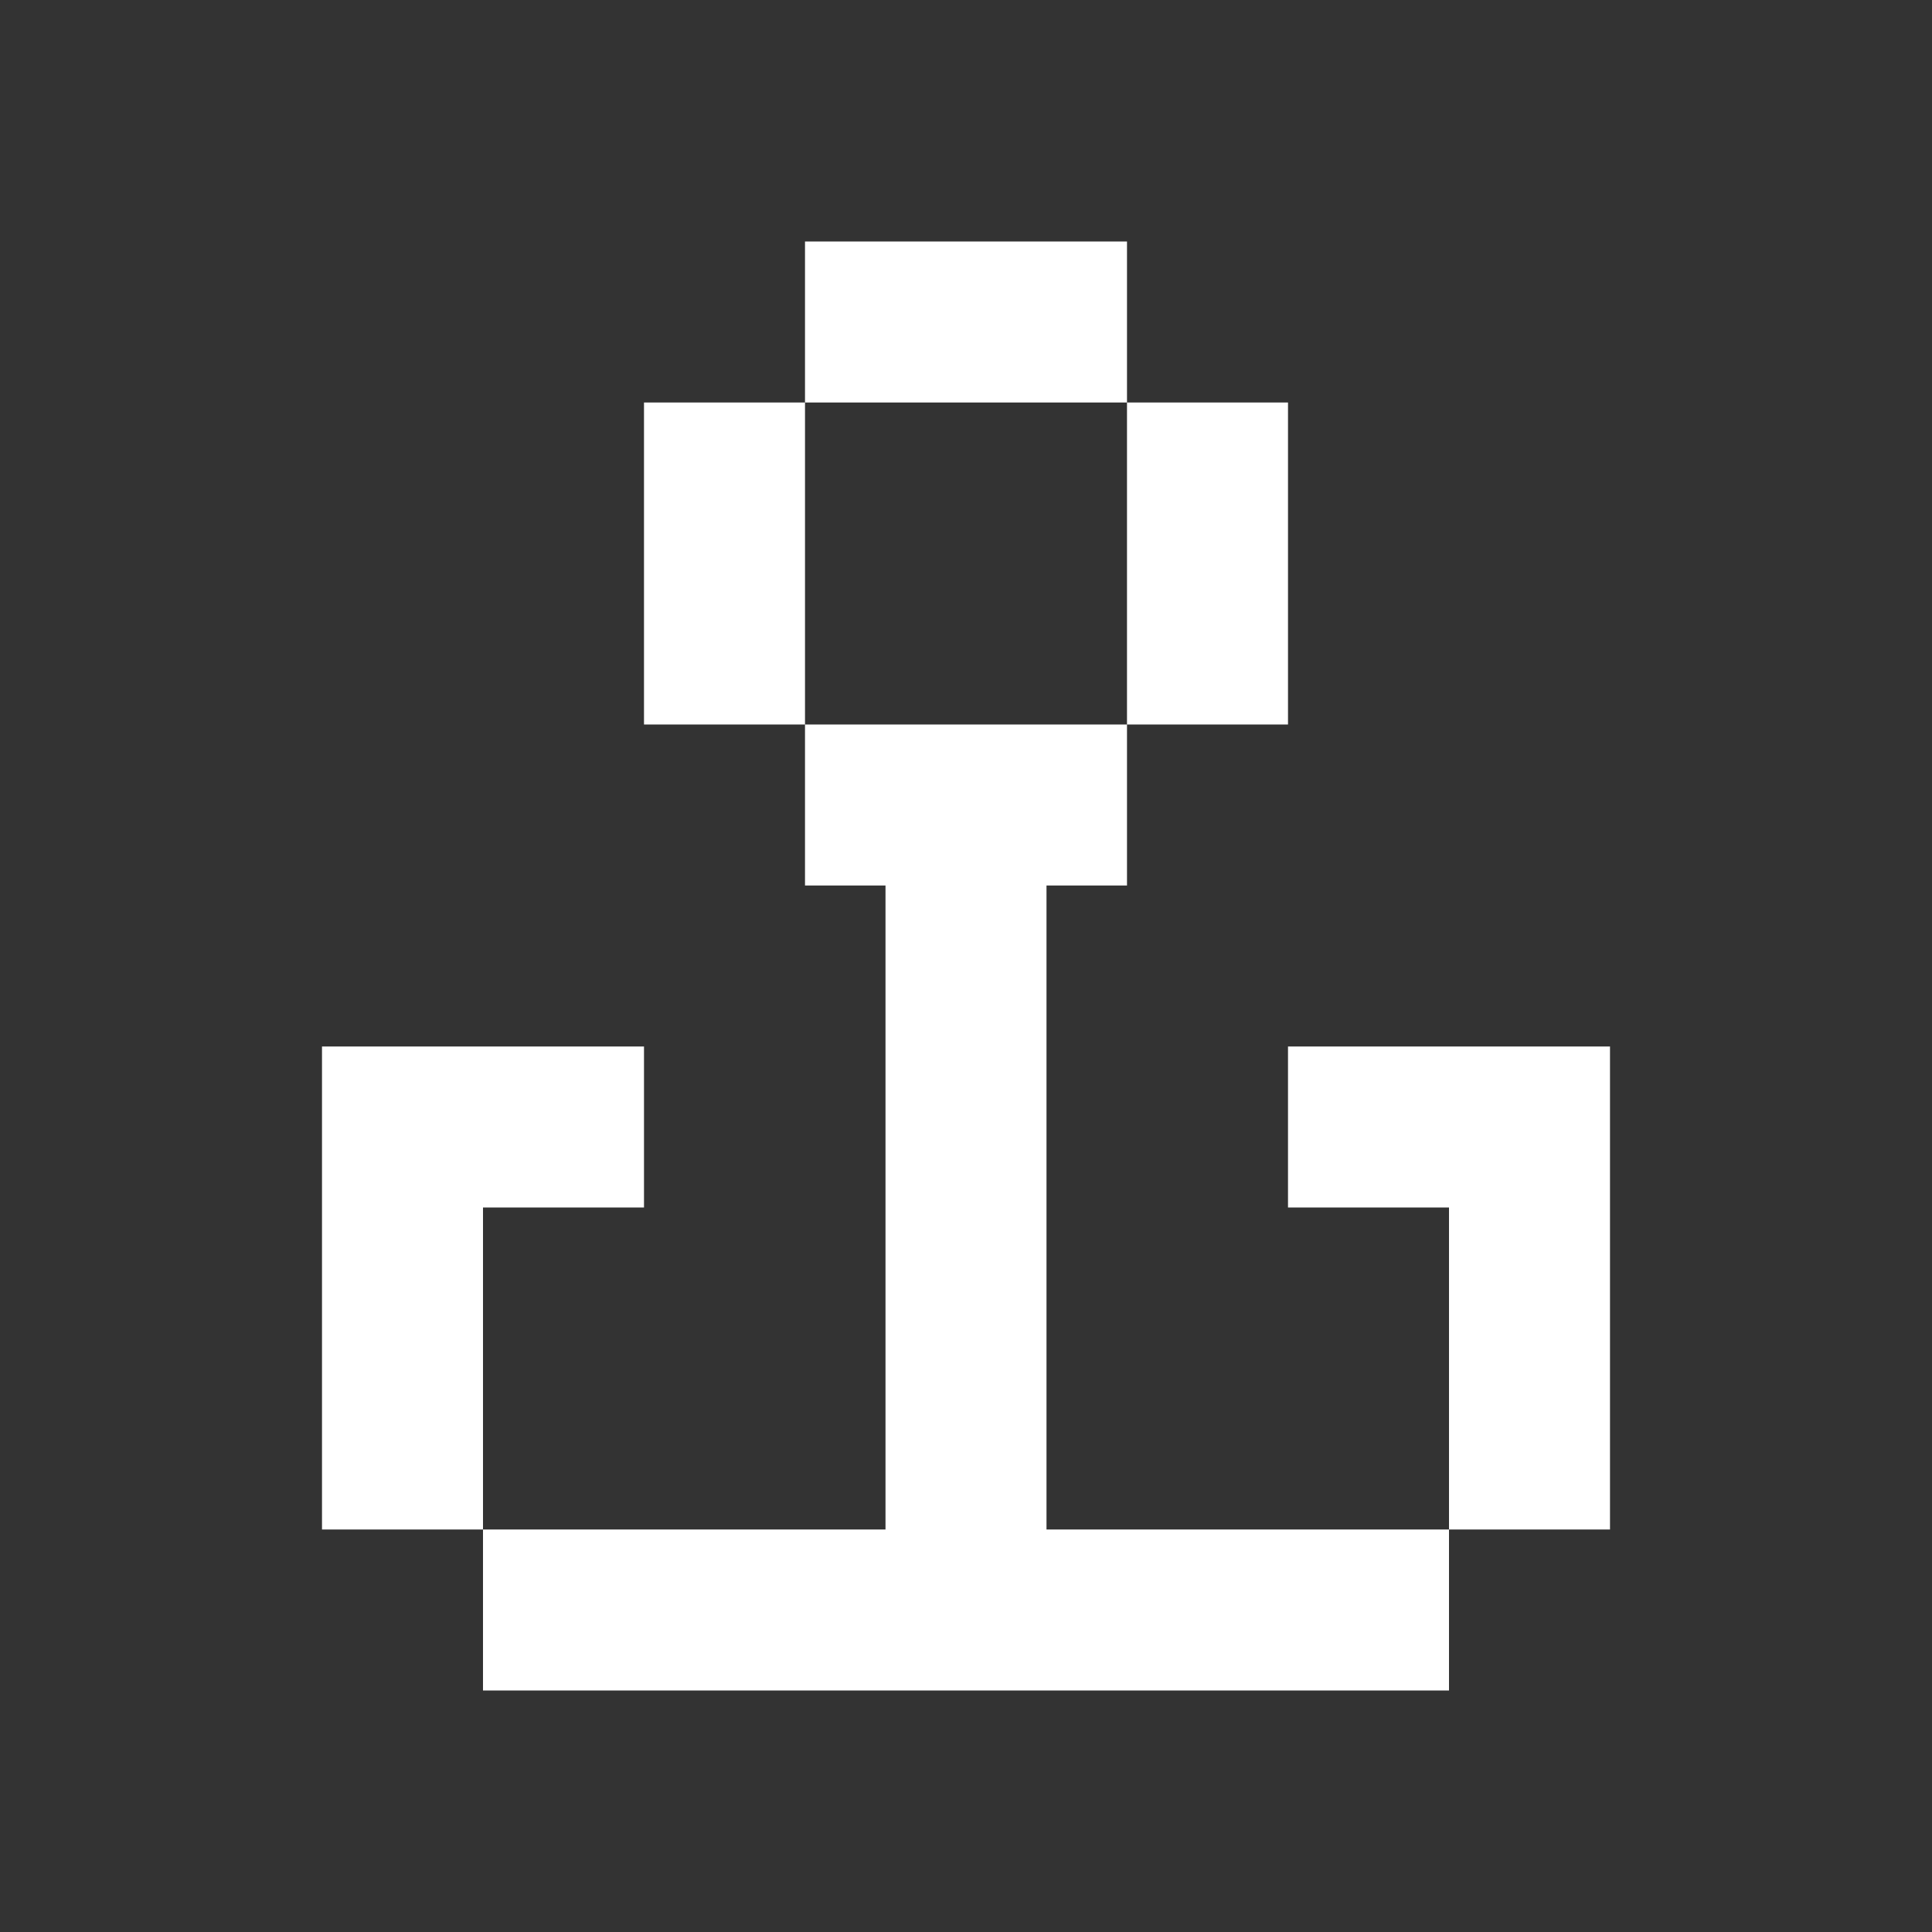 <svg width="24" height="24" viewBox="0 0 24 24" fill="none" xmlns="http://www.w3.org/2000/svg">
<rect x="0" y="0" width="24" height="24" fill="#333333" stroke="none"/>
<path fill-rule="evenodd" clip-rule="evenodd" d="M14 3H10V5H8V9H10V11H11V19H6V15H8V13H6H4H4V19H6V21H11H13H18V19H20V15H20V13H20H18H16V15H18V19H13V11H14V9H16V5H14V3ZM14 5V9H13H11H10V5H14Z" fill="white"/>
</svg>
